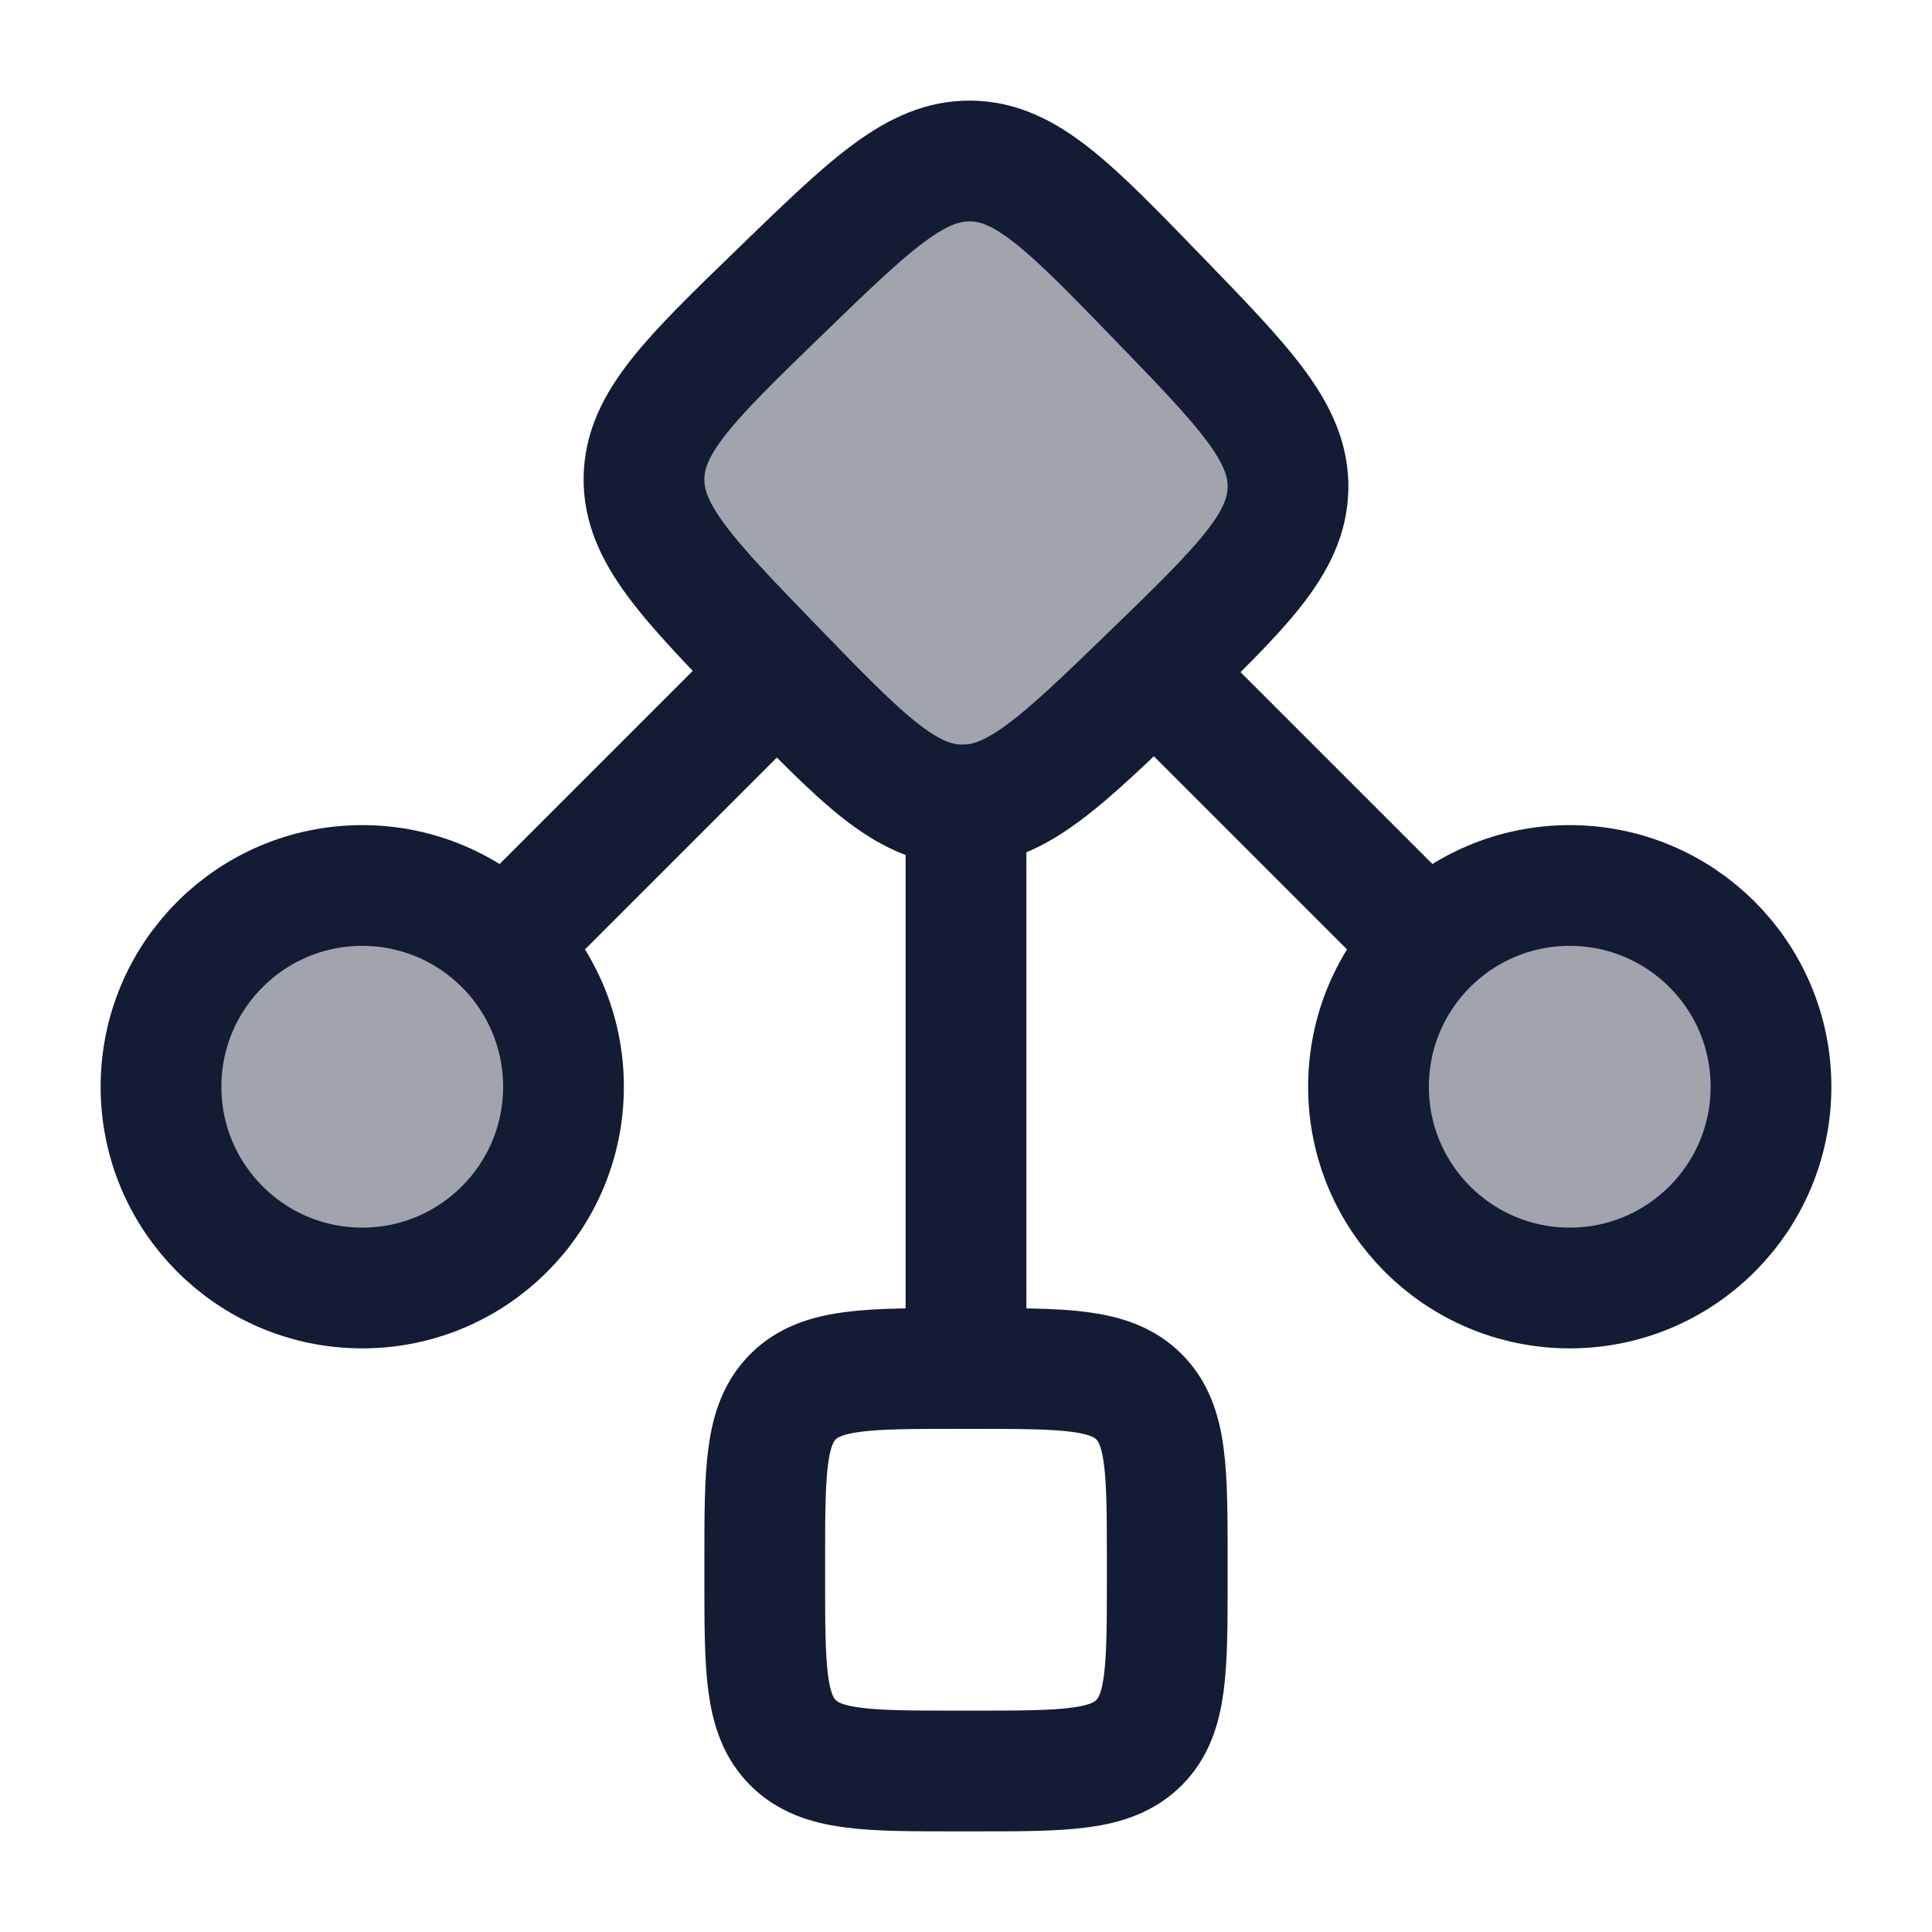 <svg width="24" height="24" viewBox="0 0 24 24" fill="none" xmlns="http://www.w3.org/2000/svg">
<path opacity="0.4" d="M9.694 3.62C10.816 2.533 11.377 1.989 12.063 2C12.75 2.011 13.293 2.572 14.38 3.694C15.467 4.816 16.011 5.377 16 6.063C15.989 6.749 15.428 7.293 14.306 8.38C13.184 9.467 12.623 10.011 11.937 10C11.25 9.989 10.707 9.428 9.62 8.306C8.533 7.184 7.989 6.623 8 5.936C8.011 5.25 8.572 4.707 9.694 3.62Z" fill="#141B34"/>
<path opacity="0.4" d="M7 13.5C7 14.88 5.881 16 4.5 16C3.119 16 2 14.88 2 13.5C2 12.119 3.119 11 4.5 11C5.881 11 7 12.119 7 13.5Z" fill="#141B34"/>
<path opacity="0.4" d="M22 13.5C22 12.119 20.881 11 19.5 11C18.119 11 17 12.119 17 13.5C17 14.88 18.119 16 19.5 16C20.881 16 22 14.88 22 13.5Z" fill="#141B34"/>
<path d="M9.694 3.62C10.816 2.533 11.377 1.989 12.063 2C12.75 2.011 13.293 2.572 14.38 3.694C15.467 4.816 16.011 5.377 16 6.063C15.989 6.749 15.428 7.293 14.306 8.38C13.184 9.467 12.623 10.011 11.937 10C11.25 9.989 10.707 9.428 9.62 8.306C8.533 7.184 7.989 6.623 8 5.936C8.011 5.25 8.572 4.707 9.694 3.62Z" stroke="#141B34" stroke-width="1.5"/>
<path d="M7 13.5C7 14.88 5.881 16 4.5 16C3.119 16 2 14.88 2 13.5C2 12.119 3.119 11 4.5 11C5.881 11 7 12.119 7 13.5Z" stroke="#141B34" stroke-width="1.5"/>
<path d="M22 13.5C22 12.119 20.881 11 19.5 11C18.119 11 17 12.119 17 13.5C17 14.88 18.119 16 19.5 16C20.881 16 22 14.88 22 13.5Z" stroke="#141B34" stroke-width="1.5"/>
<path d="M12 10L12 17" stroke="#141B34" stroke-width="1.5" stroke-linecap="round" stroke-linejoin="round"/>
<path d="M9.5 8.5L6.5 11.5" stroke="#141B34" stroke-width="1.5" stroke-linecap="round" stroke-linejoin="round"/>
<path d="M14.5 8.5L17.5 11.5" stroke="#141B34" stroke-width="1.5" stroke-linecap="round" stroke-linejoin="round"/>
<path d="M9.5 19.4C9.5 18.268 9.5 17.703 9.851 17.351C10.203 17 10.769 17 11.9 17H12.1C13.231 17 13.797 17 14.149 17.351C14.5 17.703 14.5 18.268 14.5 19.4V19.6C14.5 20.731 14.5 21.297 14.149 21.648C13.797 22 13.231 22 12.1 22H11.9C10.769 22 10.203 22 9.851 21.648C9.5 21.297 9.5 20.731 9.5 19.6V19.4Z" stroke="#141B34" stroke-width="1.5"/>
</svg>
